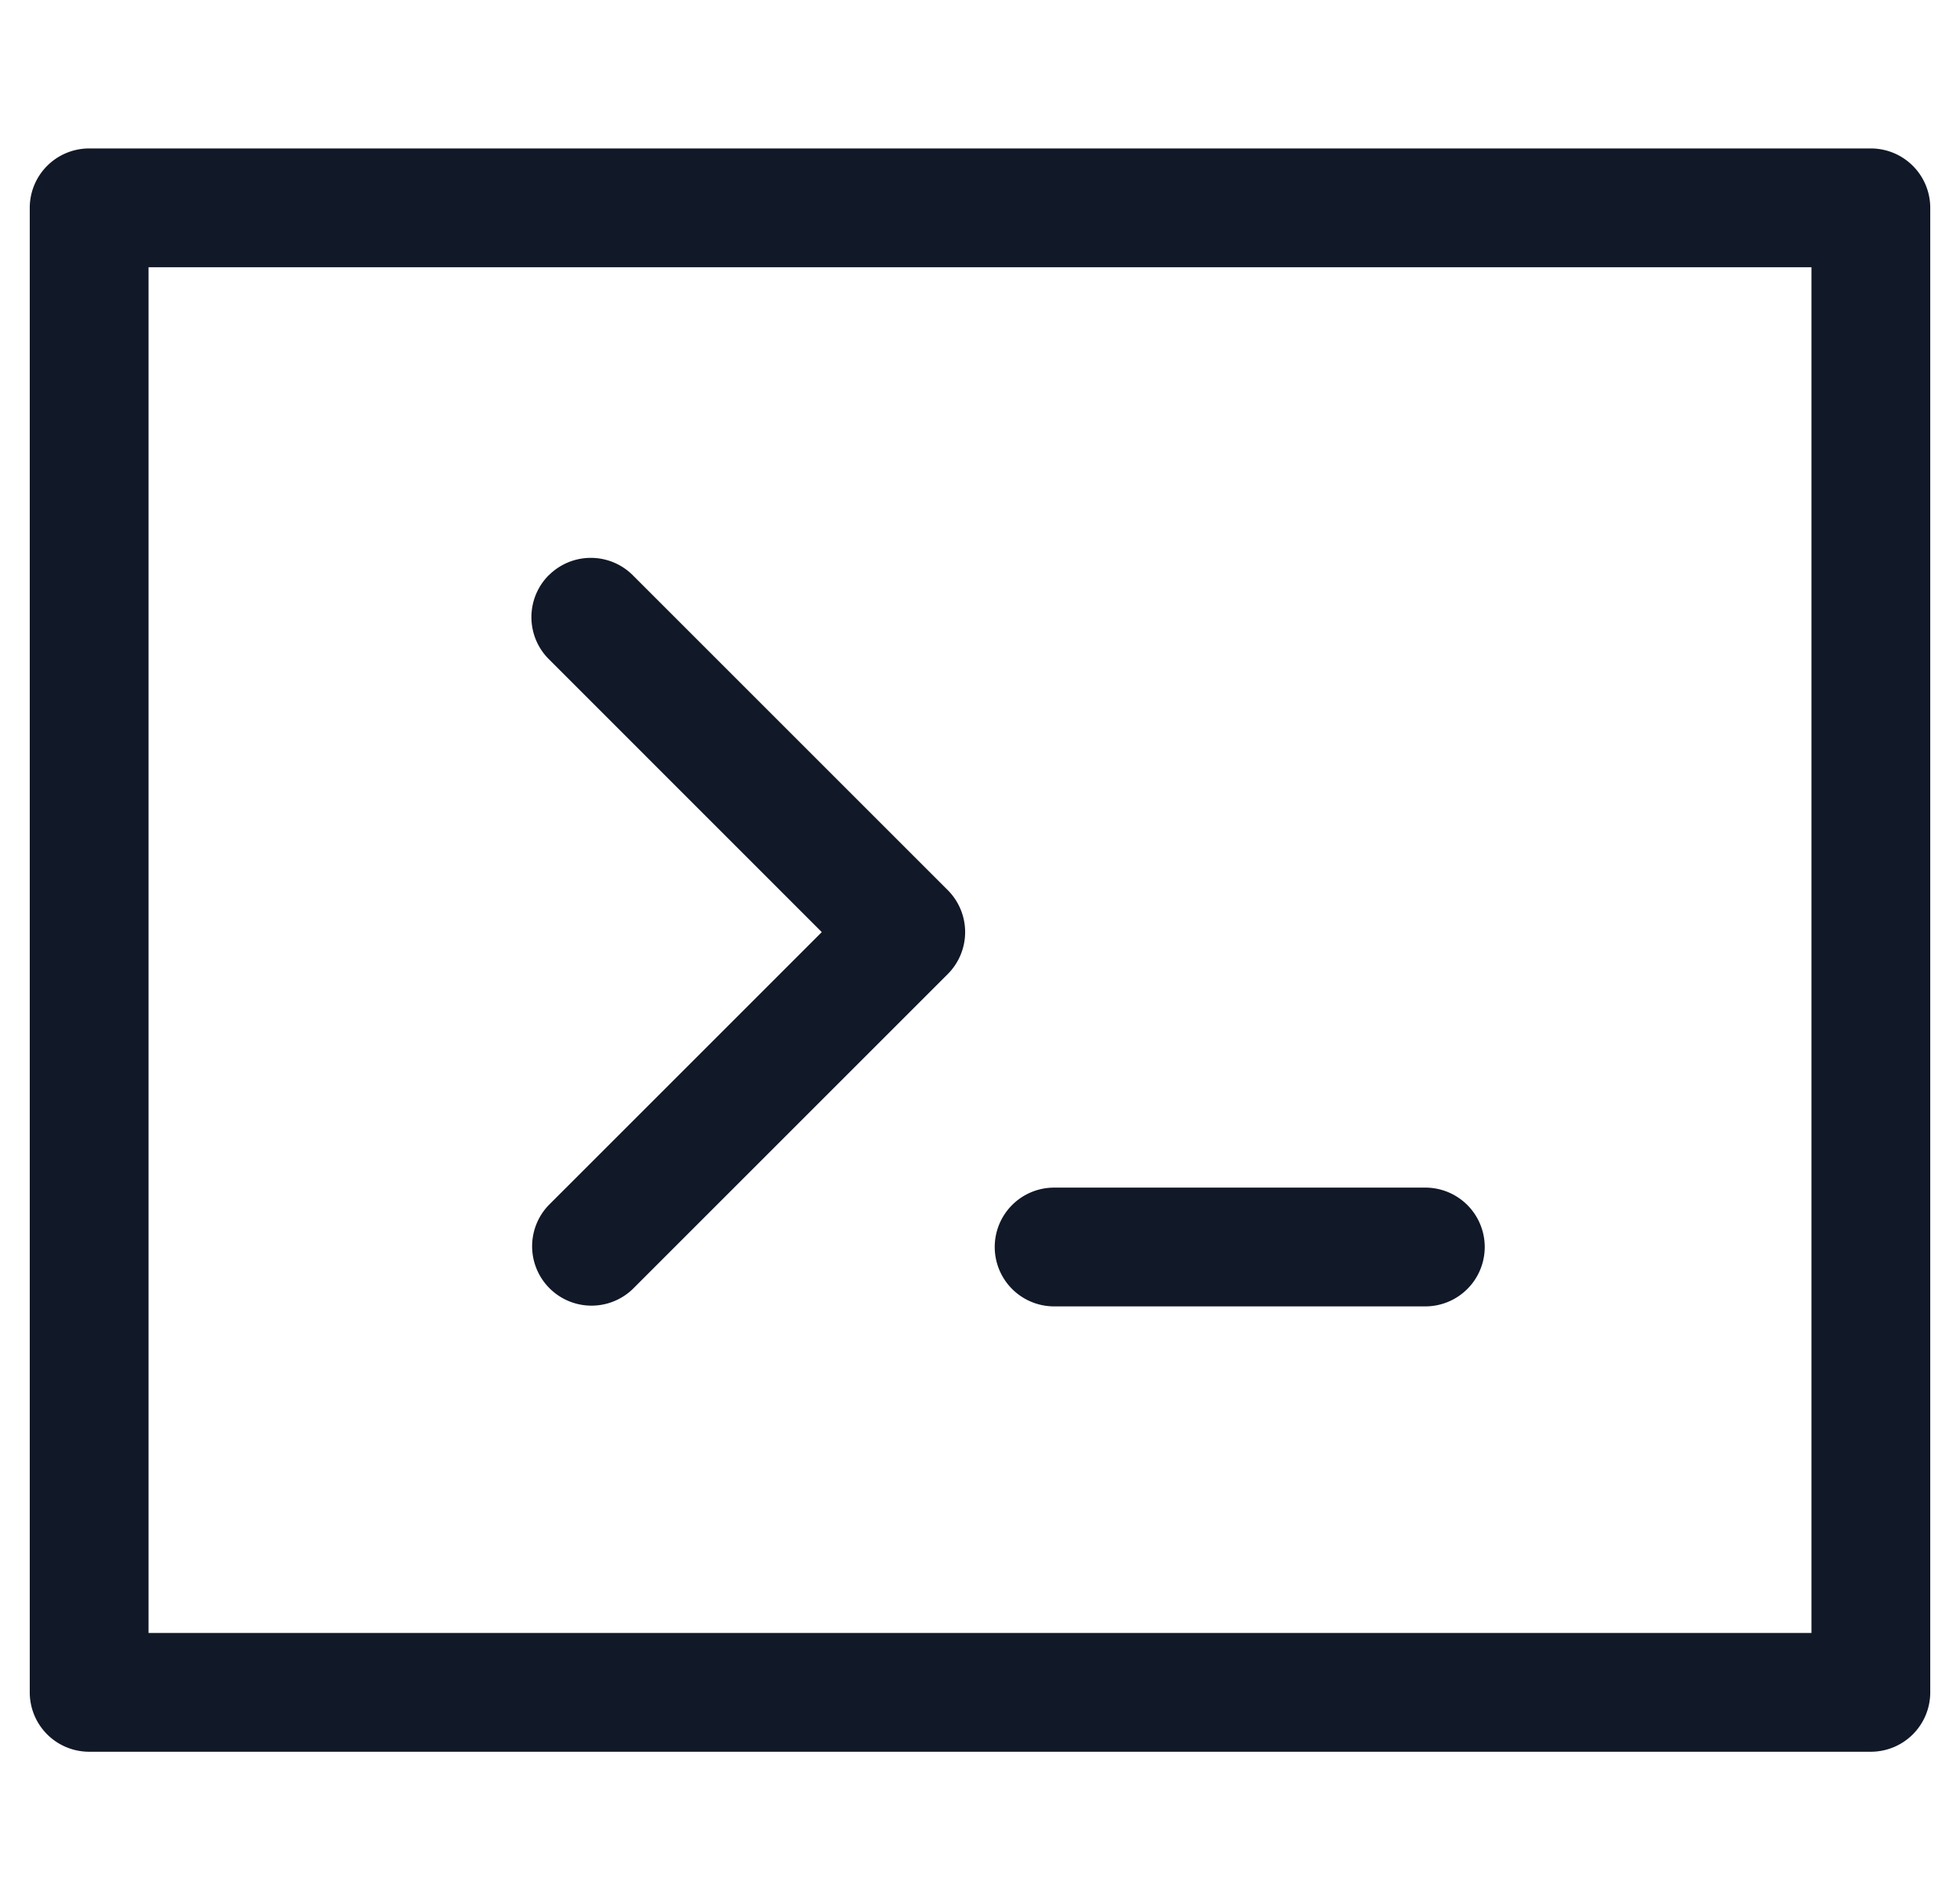 <svg xmlns="http://www.w3.org/2000/svg" width="33" height="32" fill="none"><path fill="#111827" fill-rule="evenodd" d="M1.501 2.5a1 1 0 0 0-1 1v25a1 1 0 0 0 1 1h29.998a1 1 0 0 0 1-1v-25a1 1 0 0 0-1-1H1.501Zm1 25v-23h27.998v23H2.501Zm6.74-17.813a1 1 0 0 1 1.413 0l5.303 5.303a1 1 0 0 1 0 1.414l-5.303 5.303a1 1 0 0 1-1.414-1.414l4.596-4.596L9.24 11.1a1 1 0 0 1 0-1.414ZM16.748 21a1 1 0 0 1 1-1h6.25a1 1 0 0 1 0 2h-6.25a1 1 0 0 1-1-1Z" clip-rule="evenodd"/></svg>